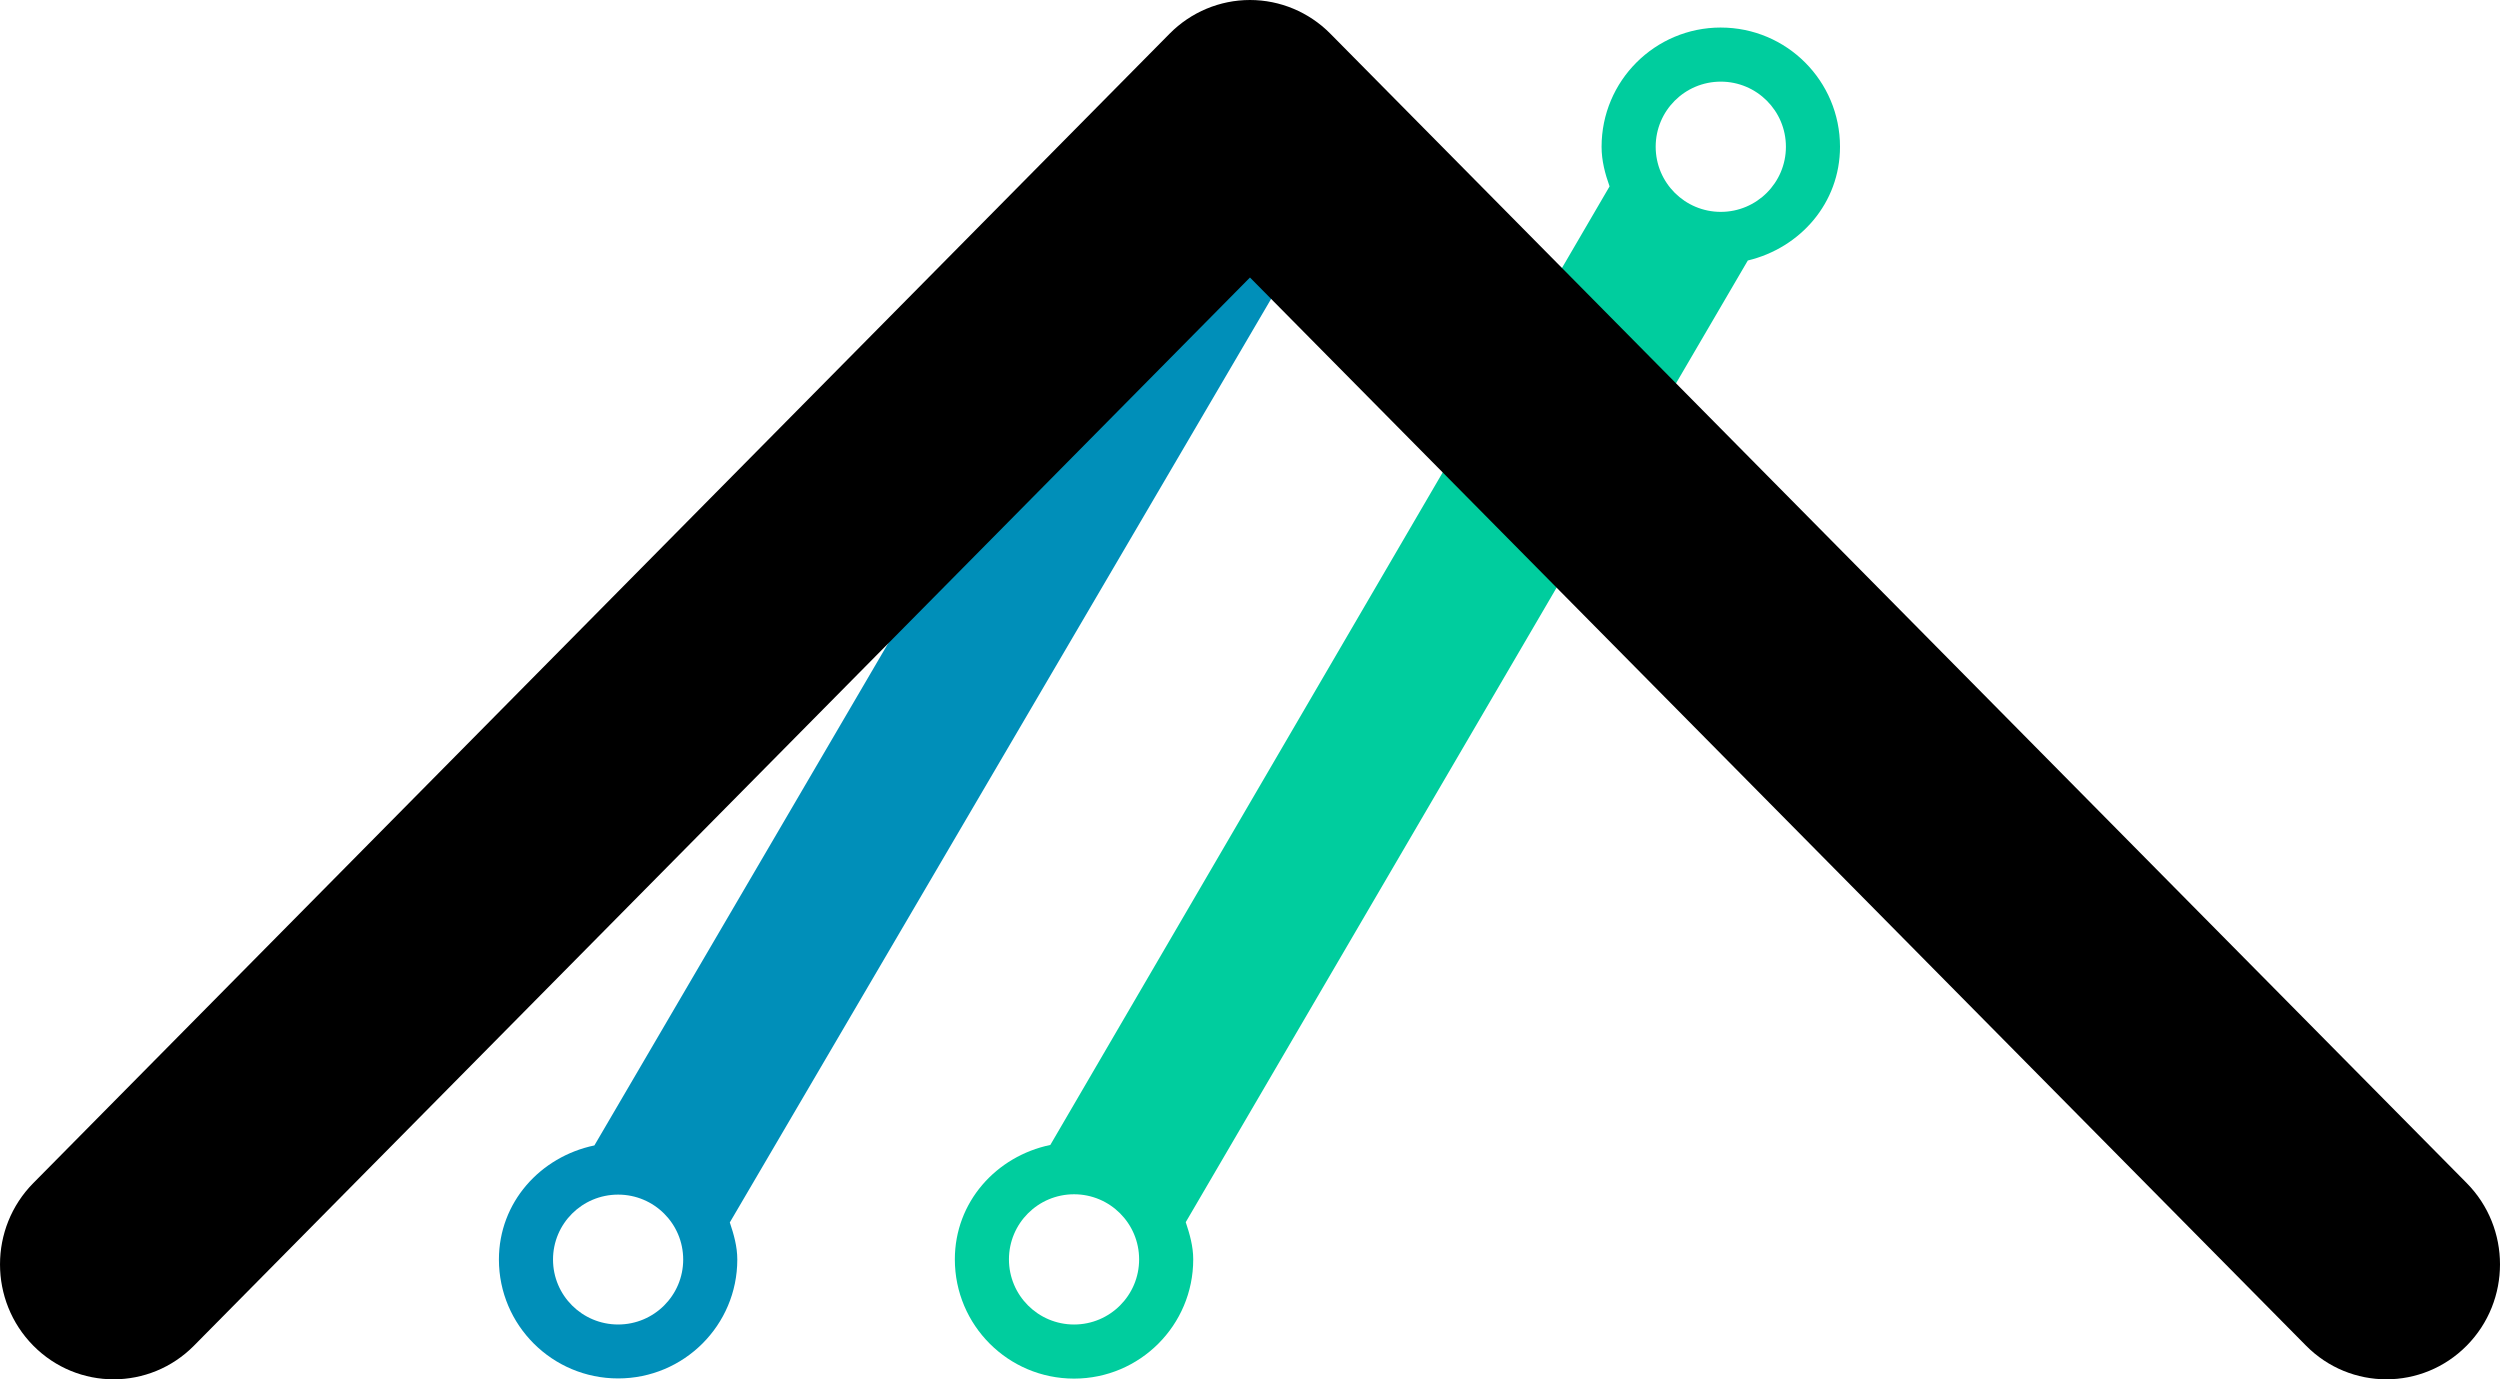 <?xml version="1.0" encoding="UTF-8" standalone="no"?>
<svg
   id="svg4155"
   version="1.1"
   viewBox="0 0 186.088 102.669"
   height="102.669pt"
   width="186.088pt"
   xml:space="preserve"
   inkscape:export-filename="curload.svg"
   inkscape:export-xdpi="71.96579"
   inkscape:export-ydpi="71.96579"
   xmlns:inkscape="http://www.inkscape.org/namespaces/inkscape"
   xmlns:sodipodi="http://sodipodi.sourceforge.net/DTD/sodipodi-0.dtd"
   xmlns="http://www.w3.org/2000/svg"
   xmlns:svg="http://www.w3.org/2000/svg"
   xmlns:rdf="http://www.w3.org/1999/02/22-rdf-syntax-ns#"
   xmlns:cc="http://creativecommons.org/ns#"
   xmlns:dc="http://purl.org/dc/elements/1.1/"><sodipodi:namedview
     id="namedview210"
     pagecolor="#ffffff"
     bordercolor="#000000"
     borderopacity="0.25"
     inkscape:showpageshadow="2"
     inkscape:pageopacity="0.0"
     inkscape:pagecheckerboard="0"
     inkscape:deskcolor="#d1d1d1"
     inkscape:document-units="pt"
     showgrid="false" /><defs
     id="defs4157" /><path
     style="display:inline;mix-blend-mode:normal;fill:#00cd9e;fill-opacity:1;fill-rule:nonzero;stroke:none;stroke-width:0.977"
     d="m 128.088,15.771 c -2.679,0 -4.847,-2.172 -4.847,-4.847 0,-2.679 2.168,-4.847 4.847,-4.847 2.675,0 4.847,2.168 4.847,4.847 0,2.675 -2.172,4.847 -4.847,4.847 M 79.948,98.59 c -2.679,0 -4.847,-2.172 -4.847,-4.847 0,-2.679 2.168,-4.847 4.847,-4.847 2.675,0 4.843,2.168 4.843,4.847 0,2.675 -2.168,4.847 -4.843,4.847 M 128.088,2.05 c -4.901,0 -8.874,3.973 -8.874,8.874 0,1.046 0.263,2.019 0.595,2.95 L 78.181,85.224 c -4.023,0.843 -7.107,4.244 -7.107,8.519 0,4.901 3.973,8.874 8.874,8.874 4.897,0 8.87,-3.973 8.87,-8.874 0,-0.985 -0.263,-1.885 -0.557,-2.771 L 130.099,19.39 c 3.901,-0.935 6.862,-4.279 6.862,-8.465 0,-4.901 -3.973,-8.874 -8.874,-8.874"
     id="path4177"
     inkscape:label="right slash" /><path
     style="display:inline;mix-blend-mode:normal;fill:#008fb9;fill-opacity:1;fill-rule:nonzero;stroke:none;stroke-width:0.976"
     d="m 94.151,16.002 c -2.679,0 -4.847,-2.166 -4.847,-4.834 0,-2.672 2.168,-4.834 4.847,-4.834 2.675,0 4.847,2.162 4.847,4.834 0,2.668 -2.172,4.834 -4.847,4.834 m -48.14,82.587 c -2.679,0 -4.847,-2.166 -4.847,-4.834 0,-2.672 2.168,-4.834 4.847,-4.834 2.675,0 4.843,2.162 4.843,4.834 0,2.668 -2.168,4.834 -4.843,4.834 M 94.151,2.319 c -4.901,0 -8.874,3.962 -8.874,8.849 0,1.043 0.263,2.013 0.595,2.942 L 44.244,85.26 c -4.023,0.841 -7.107,4.232 -7.107,8.495 0,4.887 3.973,8.849 8.874,8.849 4.897,0 8.87,-3.962 8.87,-8.849 0,-0.982 -0.263,-1.88 -0.557,-2.763 l 41.838,-71.382 c 3.901,-0.932 6.862,-4.267 6.862,-8.442 0,-4.887 -3.973,-8.849 -8.874,-8.849"
     id="path4177-3"
     inkscape:label="left slash" /><path
     id="XMLID_224_"
     d="M 183.611,88.063 99.023,2.506 C 97.437,0.901 95.285,0 93.042,0 c -2.244,0 -4.395,0.902 -5.981,2.506 L 2.478,88.064 c -3.303,3.341 -3.303,8.758 0,12.1 3.303,3.341 8.659,3.341 11.962,0 L 93.042,20.656 171.649,100.163 c 1.652,1.671 3.817,2.506 5.981,2.506 2.165,0 4.33,-0.835 5.981,-2.506 3.303,-3.341 3.303,-8.758 -5.7e-4,-12.1 z"
     style="fill:#000000;stroke-width:0.567"
     inkscape:label="arrow" /></svg>
